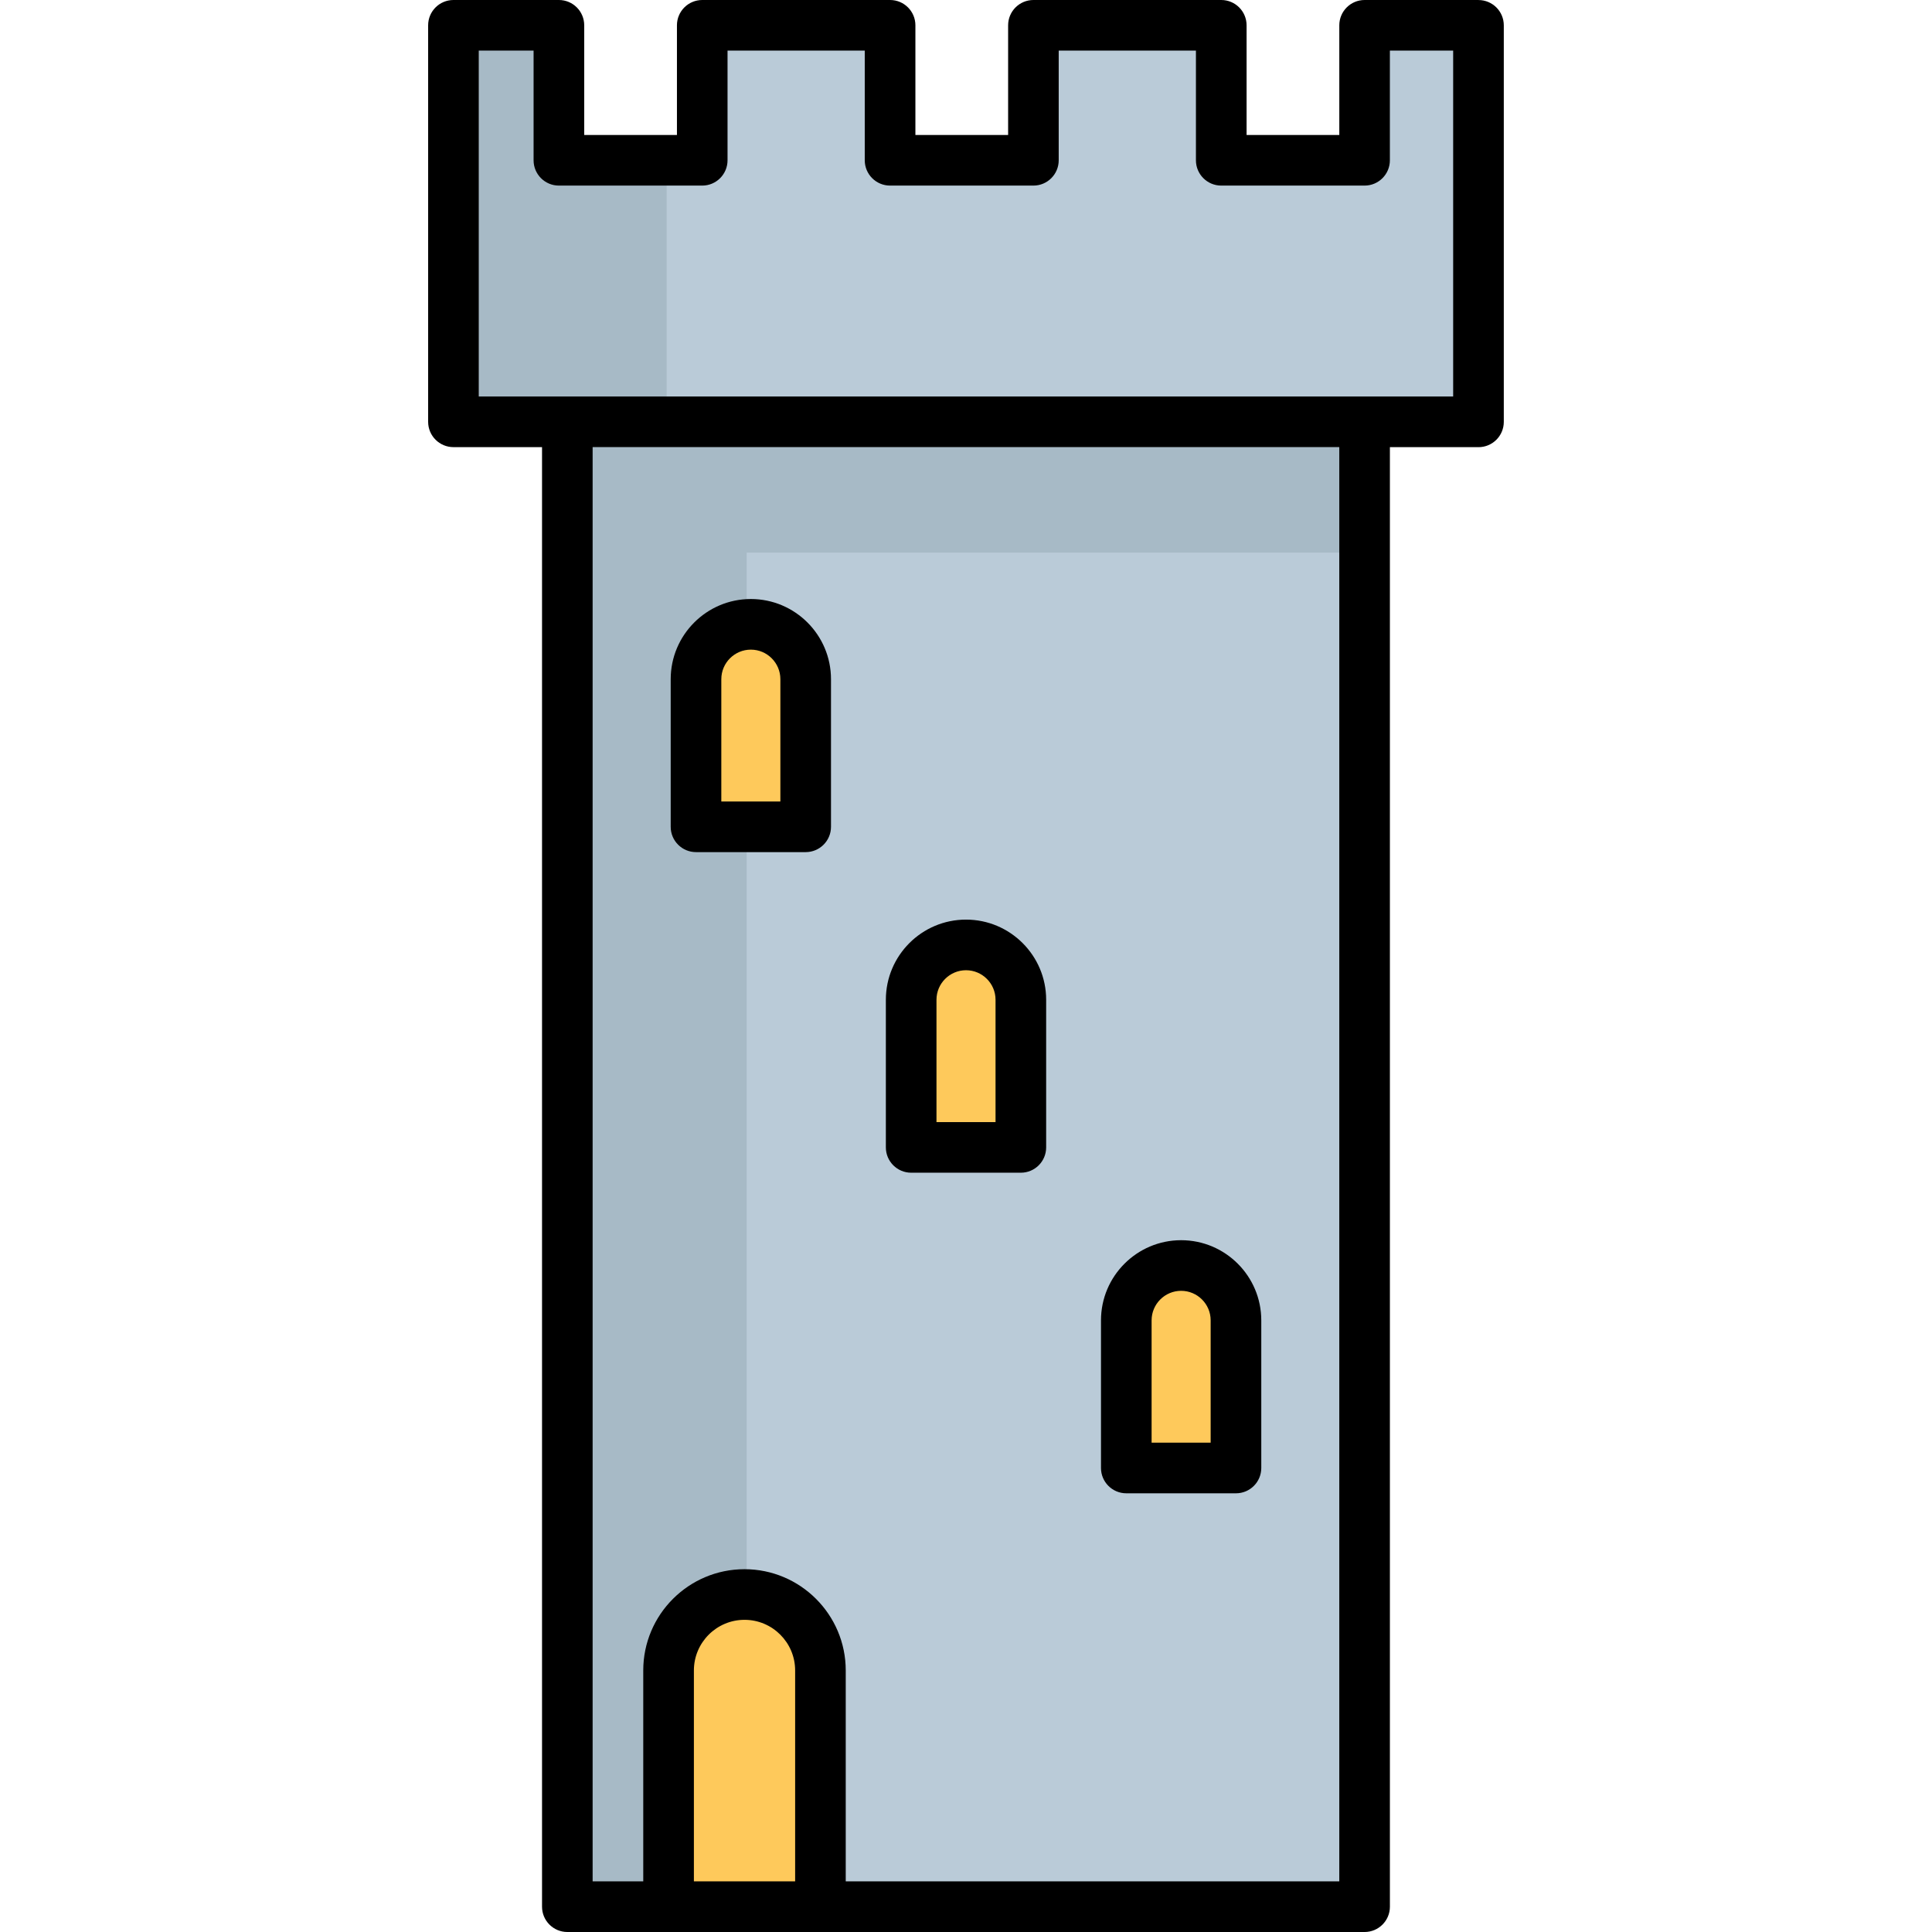 <svg enable-background="new 0 0 512 512" version="1.1" viewBox="0 0 512 512" xml:space="preserve" xmlns="http://www.w3.org/2000/svg" class="icon">
<rect x="150.36" y="111.79" width="211.28" height="393.5" fill="#BACBD8"/>
<g fill="#A7BAC6">
	<rect x="150.36" y="111.79" width="47.514" height="393.5"/>
	<rect x="150.36" y="111.79" width="211.28" height="34.655"/>
</g>
<polygon points="391.82 6.709 391.82 111.79 120.18 111.79 120.18 6.709 148.12 6.709 148.12 42.481 186.11 42.481 186.11 6.709 235.89 6.709 235.89 42.481 273.88 42.481 273.88 6.709 323.66 6.709 323.66 42.481 361.64 42.481 361.64 6.709" fill="#BACBD8"/>
<polygon points="176.67 42.481 176.67 111.79 120.18 111.79 120.18 6.709 148.12 6.709 148.12 42.481" fill="#A7BAC6"/>
<g fill="#FEC95B">
	<path d="m198.98 165.45c-8.027 0-14.533 6.506-14.533 14.533v39.127h29.066v-39.127c-1e-3 -8.025-6.507-14.533-14.533-14.533z"/>
	<path d="m256 250.41c-8.027 0-14.533 6.506-14.533 14.533v39.127h29.065v-39.127c0-8.026-6.506-14.533-14.532-14.533z"/>
	<path d="m313.01 335.37c-8.027 0-14.533 6.506-14.533 14.533v39.127h29.065v-39.127c1e-3 -8.026-6.506-14.533-14.532-14.533z"/>
	<path d="m217.43 505.29v-62.603c0-11.112-9.01-20.122-20.122-20.122s-20.122 9.01-20.122 20.122v62.603"/>
</g>
<path d="m391.82 0h-30.183c-3.704 0-6.707 3.004-6.707 6.707v29.066h-24.572v-29.066c0-3.704-3.004-6.707-6.707-6.707h-49.78c-3.704 0-6.707 3.004-6.707 6.707v29.066h-24.572v-29.066c0-3.704-3.004-6.707-6.707-6.707h-49.78c-3.704 0-6.707 3.004-6.707 6.707v29.066h-24.573v-29.066c0-3.704-3.004-6.707-6.707-6.707h-27.948c-3.704 0-6.707 3.004-6.707 6.707v105.08c0 3.704 3.004 6.707 6.707 6.707h23.476v386.8c0 3.704 3.004 6.707 6.707 6.707h211.28c3.704 0 6.707-3.004 6.707-6.707v-386.79h23.476c3.704 0 6.707-3.004 6.707-6.707v-105.08c1e-3 -3.703-3.003-6.707-6.707-6.707zm-181.1 498.58h-26.83v-55.895c0-7.397 6.018-13.415 13.415-13.415s13.415 6.018 13.415 13.415v55.895zm144.21 0h-130.8v-55.895c0-14.793-12.036-26.83-26.83-26.83s-26.83 12.036-26.83 26.83v55.895h-13.415v-380.09h197.87v380.09zm30.183-393.5h-258.24v-91.668h14.533v29.065c0 3.704 3.004 6.707 6.707 6.707h37.985c3.704 0 6.707-3.004 6.707-6.707v-29.065h36.365v29.065c0 3.704 3.004 6.707 6.707 6.707h37.985c3.704 0 6.707-3.004 6.707-6.707v-29.065h36.365v29.065c0 3.704 3.004 6.707 6.707 6.707h37.986c3.704 0 6.707-3.004 6.707-6.707v-29.065h16.769v91.668h6e-3z"/>
<path d="m184.45 225.82h29.066c3.704 0 6.707-3.004 6.707-6.707v-39.127c0-11.712-9.528-21.24-21.24-21.24s-21.24 9.528-21.24 21.24v39.127c0 3.703 3.004 6.707 6.707 6.707zm6.708-45.834c0-4.314 3.511-7.825 7.825-7.825s7.825 3.511 7.825 7.825v32.419h-15.651v-32.419z"/>
<path d="m241.47 310.78h29.065c3.704 0 6.707-3.004 6.707-6.707v-39.127c0-11.712-9.528-21.24-21.24-21.24s-21.24 9.528-21.24 21.24v39.127c1e-3 3.703 3.005 6.707 6.708 6.707zm6.708-45.834c0-4.314 3.511-7.825 7.825-7.825s7.825 3.511 7.825 7.825v32.419h-15.651v-32.419z"/>
<path d="m298.48 395.74h29.066c3.704 0 6.707-3.004 6.707-6.707v-39.127c0-11.712-9.528-21.24-21.24-21.24s-21.24 9.528-21.24 21.24v39.127c0 3.703 3.004 6.707 6.707 6.707zm6.708-45.834c0-4.314 3.511-7.825 7.825-7.825s7.825 3.511 7.825 7.825v32.419h-15.651v-32.419z"/>
</svg>
